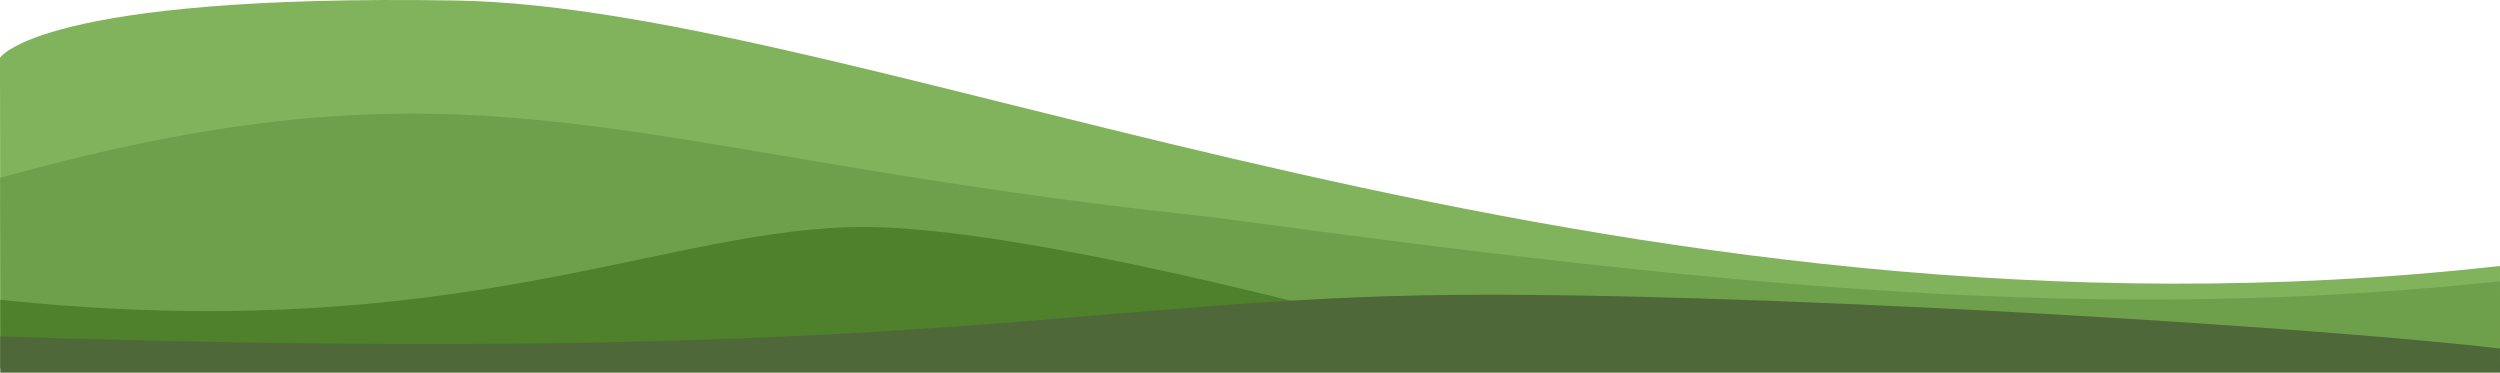 <svg xmlns="http://www.w3.org/2000/svg" width="1366.367" height="203.694" viewBox="0 0 1366.367 203.694">
  <g id="Group_37" data-name="Group 37" transform="translate(0.357 -489.929)">
    <g id="Group_38" data-name="Group 38">
      <path id="Path_1" data-name="Path 1" d="M40.871,379.511s21.582-34.953,248.6-31.317S917.154,548.168,1407.229,493.3v57.447L41.047,549.02Z" transform="translate(-41.229 142)" fill="#80b35b"/>
      <path id="Path_542" data-name="Path 542" d="M29,418.068c268.245-74.338,338.014-12.508,661.582,21.4C983,479.2,1176.868,497.424,1395.262,474.68l.033,49.011L29.289,520.91Z" transform="translate(-29.289 169.037)" fill="#6e9f4a"/>
      <path id="Path_543" data-name="Path 543" d="M588.881,377.153c-108.752-.91-221.931,66.246-473.863,39.781l.055,37.681,433.733-8.761,395.4,4.772S697.633,378.063,588.881,377.153Z" transform="translate(-115.209 236.848)" fill="#4f802b"/>
      <path id="Path_544" data-name="Path 544" d="M1317.521,377.325c-225.551-.58-295.542,39.693-818.049,22.828l-.011,19.794H1865.654s.016-5.833,0-13.207C1776.405,396.081,1493.677,377.778,1317.521,377.325Z" transform="translate(-499.652 273.676)" fill="#4e6839"/>
    </g>
  </g>
</svg>
